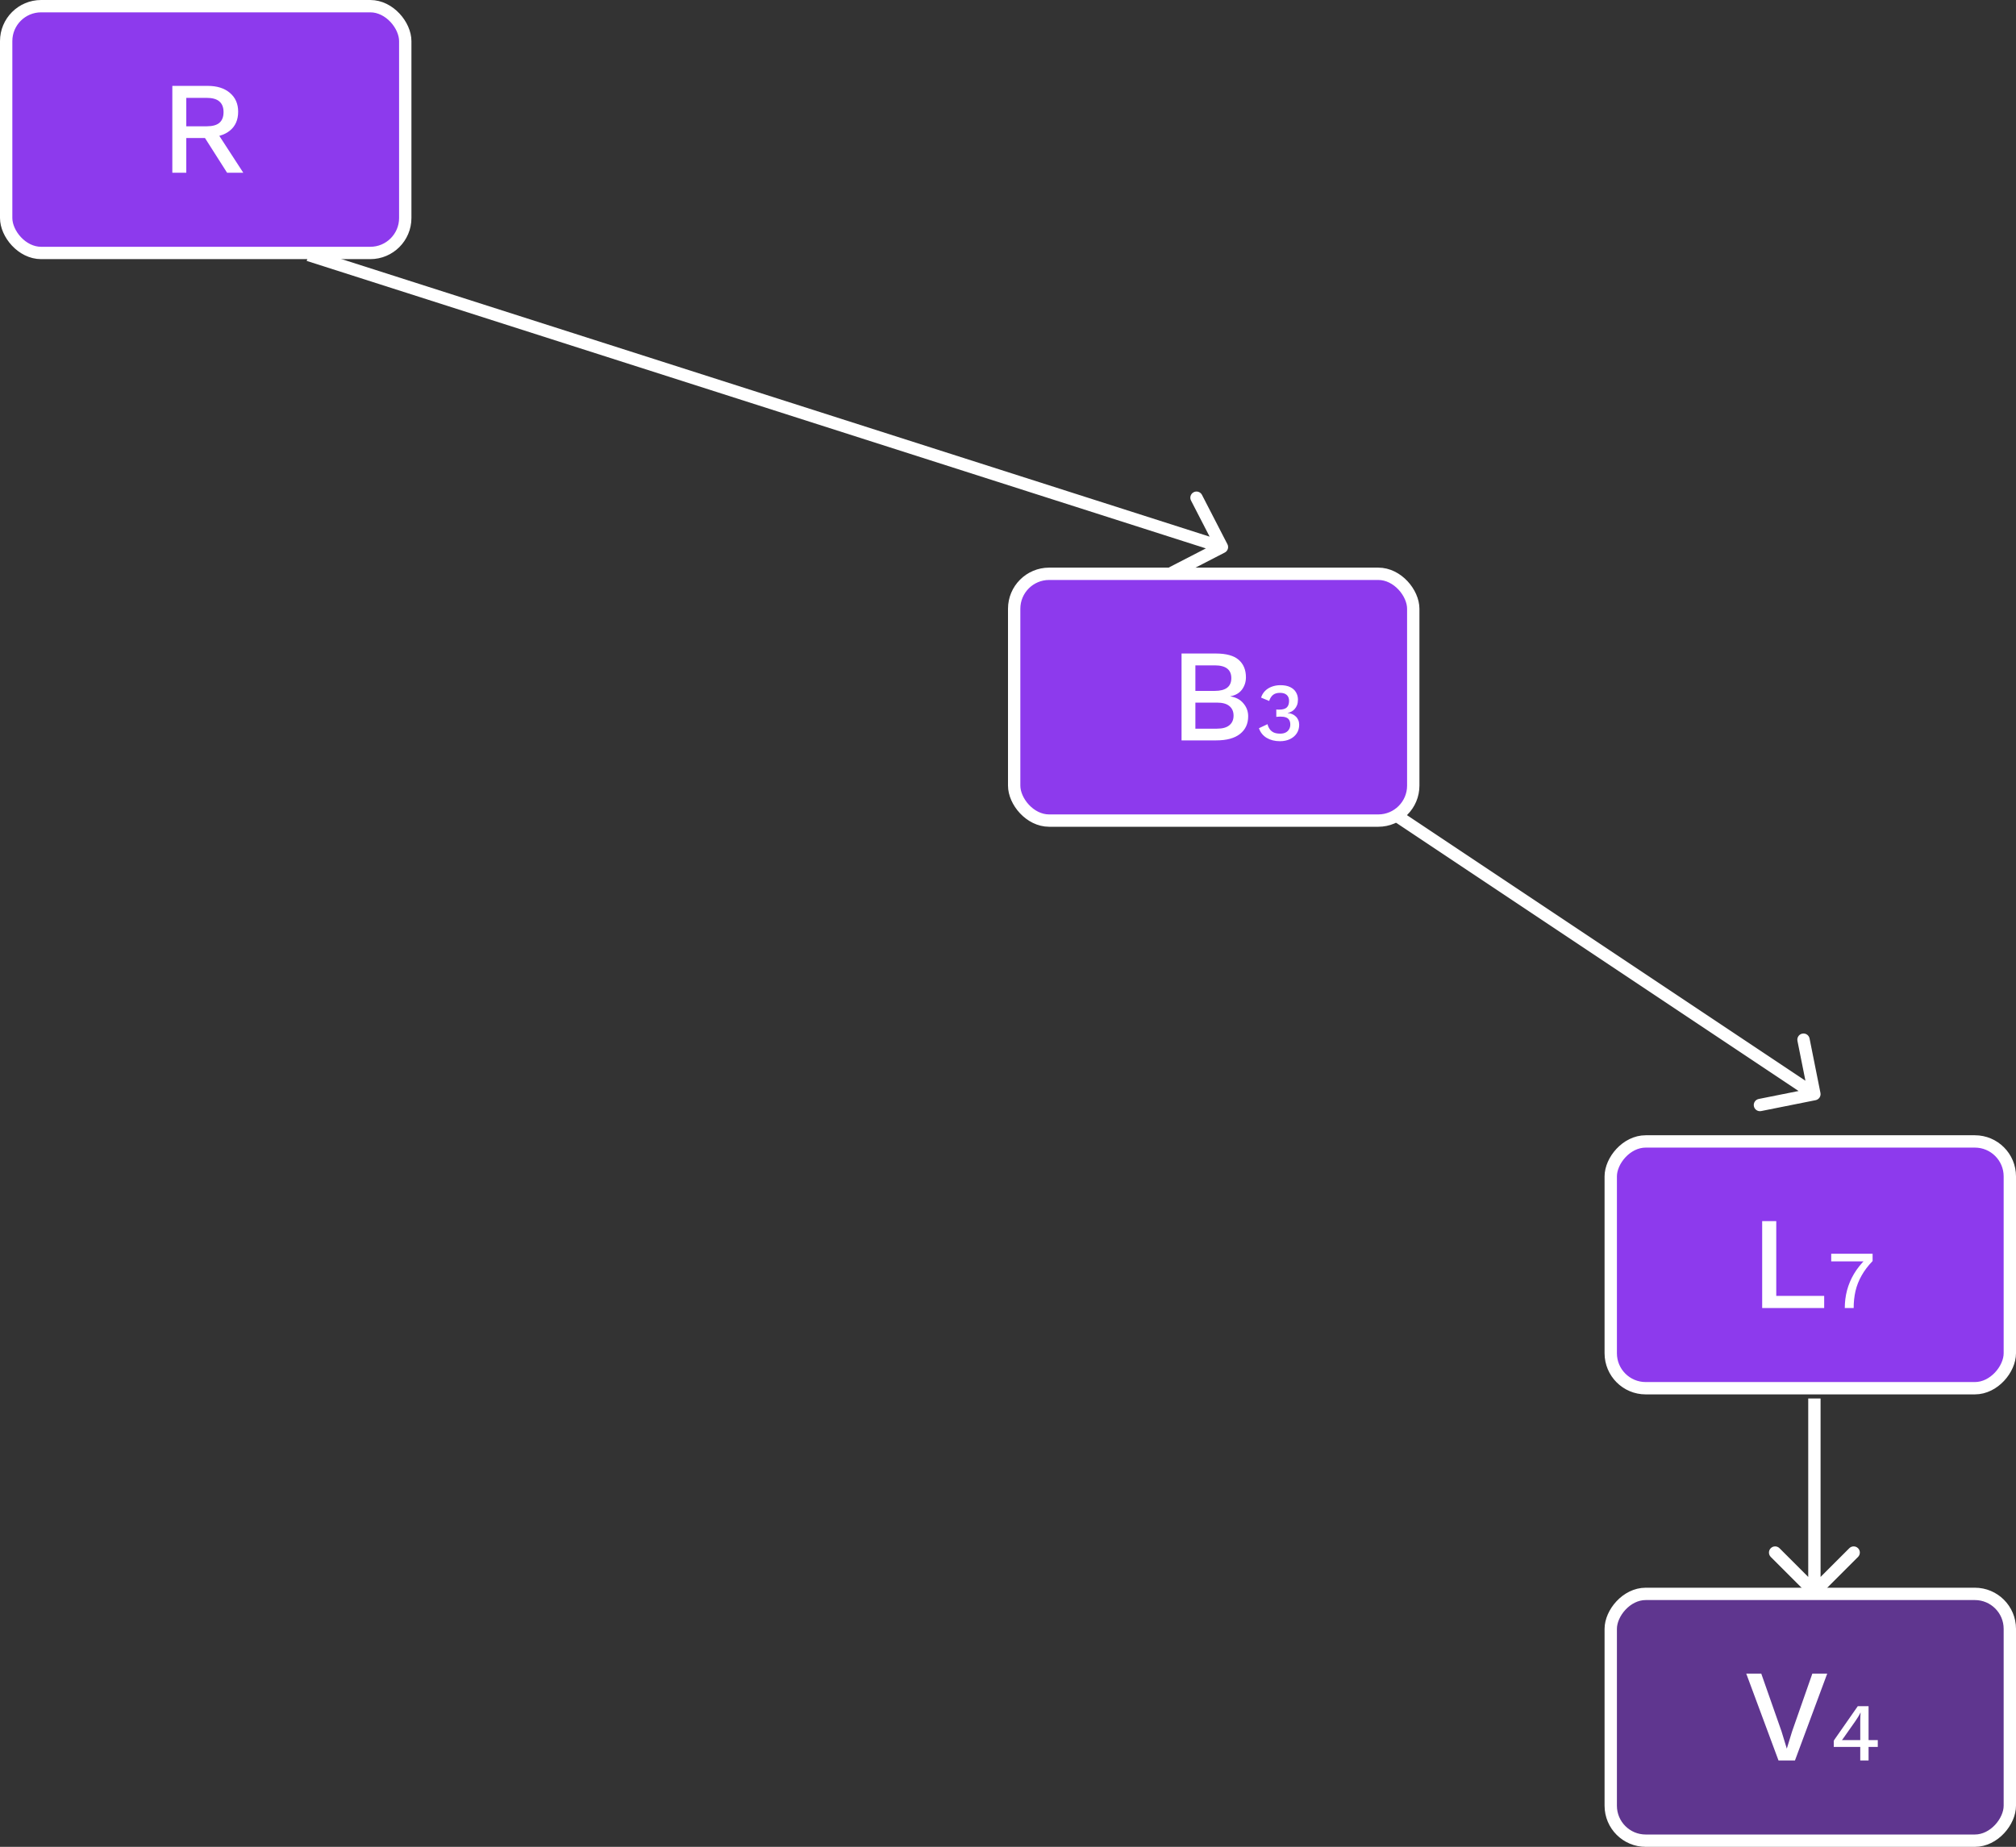 <svg width="490" height="449" viewBox="0 0 490 449" fill="none" xmlns="http://www.w3.org/2000/svg">
<rect x="0" y="0" width="490" height="449" fill="#333333" stroke="none"/>
<path d="M297.687 134.333C298.424 133.954 298.713 133.049 298.333 132.313L292.149 120.313C291.769 119.576 290.865 119.287 290.128 119.667C289.392 120.046 289.103 120.951 289.482 121.687L294.979 132.354L284.313 137.851C283.576 138.231 283.287 139.135 283.667 139.872C284.046 140.608 284.951 140.897 285.687 140.518L297.687 134.333ZM74.543 63.429L296.543 134.429L297.457 131.571L75.457 60.571L74.543 63.429Z" fill="white"/>
<rect x="1.5" y="1.5" width="97" height="60" rx="8.5" fill="#8D3AED" stroke="white" stroke-width="3"/>
<path d="M50.494 20.88C52.755 20.88 54.547 21.445 55.87 22.576C57.214 23.707 57.886 25.232 57.886 27.152C57.886 29.136 57.214 30.672 55.87 31.76C54.547 32.827 52.755 33.36 50.494 33.36L50.174 33.552H45.278V42H41.886V20.88H50.494ZM50.238 30.704C51.625 30.704 52.649 30.427 53.31 29.872C53.993 29.296 54.334 28.421 54.334 27.248C54.334 26.096 53.993 25.232 53.31 24.656C52.649 24.08 51.625 23.792 50.238 23.792H45.278V30.704H50.238ZM52.254 31.408L59.134 42H55.198L49.31 32.752L52.254 31.408Z" fill="white"/>
<rect x="246.5" y="139.5" width="97" height="60" rx="8.5" fill="#8D3AED" stroke="white" stroke-width="3"/>
<path d="M442.471 265.706C442.633 266.518 442.107 267.308 441.294 267.471L428.056 270.118C427.244 270.281 426.454 269.754 426.291 268.942C426.129 268.129 426.656 267.339 427.468 267.177L439.235 264.823L436.882 253.056C436.719 252.244 437.246 251.454 438.058 251.291C438.871 251.129 439.661 251.656 439.823 252.468L442.471 265.706ZM339.832 196.752L441.832 264.752L440.168 267.248L338.168 199.248L339.832 196.752Z" fill="white"/>
<rect x="-1.5" y="1.5" width="97" height="60" rx="8.5" transform="matrix(-1 0 0 1 487 276)" fill="#8D3AED" stroke="white" stroke-width="3"/>
<path d="M439.939 388.061C440.525 388.646 441.475 388.646 442.061 388.061L451.607 378.515C452.192 377.929 452.192 376.979 451.607 376.393C451.021 375.808 450.071 375.808 449.485 376.393L441 384.879L432.515 376.393C431.929 375.808 430.979 375.808 430.393 376.393C429.808 376.979 429.808 377.929 430.393 378.515L439.939 388.061ZM439.5 340L439.5 387L442.5 387L442.5 340L439.5 340Z" fill="white"/>
<path d="M431.73 315.056H443.378V318H428.306V296.88H431.73V315.056ZM445.086 304.8H455.146V306.58C454.04 307.727 453.146 308.907 452.466 310.12C451.786 311.32 451.293 312.573 450.986 313.88C450.693 315.173 450.546 316.547 450.546 318H448.386C448.386 316.533 448.566 315.107 448.926 313.72C449.3 312.32 449.86 310.987 450.606 309.72C451.366 308.44 452.32 307.24 453.466 306.12L453.866 306.66H445.086V304.8Z" fill="white"/>
<rect x="-1.5" y="1.5" width="97" height="60" rx="8.5" transform="matrix(-1 0 0 1 487 386)" fill="#8D3AED" fill-opacity="0.5" stroke="white" stroke-width="3"/>
<path d="M444.116 406.88L436.276 428H432.276L424.436 406.88H428.084L433.012 420.928L434.292 425.12L435.572 420.96L440.5 406.88H444.116ZM452.146 428V424.7H445.706V423.24C445.733 423.173 445.773 423.093 445.826 423C445.893 422.907 445.966 422.8 446.046 422.68L451.546 414.8H454.166V423.04H456.406V424.7H454.166V428H452.146ZM447.706 423.04H452.146V418.38C452.146 418.06 452.153 417.733 452.166 417.4C452.193 417.053 452.213 416.713 452.226 416.38H452.186C452.04 416.7 451.846 417.053 451.606 417.44C451.38 417.813 451.166 418.14 450.966 418.42L447.846 422.86C447.82 422.887 447.793 422.913 447.766 422.94C447.753 422.967 447.733 423 447.706 423.04Z" fill="white"/>
<path d="M287.183 180V158.88H295.503C298.042 158.88 299.898 159.392 301.071 160.416C302.244 161.44 302.831 162.859 302.831 164.672C302.831 165.781 302.511 166.773 301.871 167.648C301.231 168.501 300.292 169.045 299.055 169.28V169.312C300.42 169.525 301.476 170.091 302.223 171.008C302.991 171.904 303.375 172.949 303.375 174.144C303.375 175.957 302.714 177.387 301.391 178.432C300.068 179.477 298.148 180 295.631 180H287.183ZM290.543 177.152H295.791C297.135 177.152 298.138 176.875 298.799 176.32C299.482 175.765 299.823 174.987 299.823 173.984C299.823 172.981 299.482 172.203 298.799 171.648C298.138 171.093 297.135 170.816 295.791 170.816H290.543V177.152ZM290.543 167.968H295.247C297.935 167.968 299.279 166.933 299.279 164.864C299.279 162.795 297.935 161.76 295.247 161.76H290.543V167.968ZM311.094 180.2C309.854 180.2 308.774 179.927 307.854 179.38C306.948 178.82 306.328 178.04 305.994 177.04L308.074 176.06C308.194 176.54 308.381 176.953 308.634 177.3C308.888 177.647 309.221 177.913 309.634 178.1C310.048 178.273 310.561 178.36 311.174 178.36C311.694 178.36 312.134 178.267 312.494 178.08C312.854 177.893 313.128 177.633 313.314 177.3C313.514 176.967 313.614 176.587 313.614 176.16C313.614 175.72 313.528 175.353 313.354 175.06C313.194 174.767 312.934 174.553 312.574 174.42C312.228 174.287 311.781 174.22 311.234 174.22C311.074 174.22 310.908 174.227 310.734 174.24C310.574 174.24 310.401 174.253 310.214 174.28V172.48C310.334 172.493 310.448 172.507 310.554 172.52C310.674 172.52 310.788 172.52 310.894 172.52C311.761 172.52 312.381 172.347 312.754 172C313.128 171.653 313.314 171.113 313.314 170.38C313.314 169.753 313.121 169.273 312.734 168.94C312.361 168.607 311.821 168.44 311.114 168.44C310.381 168.44 309.808 168.613 309.394 168.96C308.994 169.293 308.688 169.78 308.474 170.42L306.514 169.6C306.701 168.987 307.014 168.453 307.454 168C307.894 167.547 308.434 167.2 309.074 166.96C309.728 166.707 310.441 166.58 311.214 166.58C312.161 166.58 312.948 166.733 313.574 167.04C314.214 167.347 314.688 167.767 314.994 168.3C315.314 168.833 315.474 169.427 315.474 170.08C315.474 170.587 315.401 171.033 315.254 171.42C315.108 171.793 314.908 172.12 314.654 172.4C314.414 172.667 314.148 172.873 313.854 173.02C313.574 173.167 313.288 173.267 312.994 173.32V173.36C313.381 173.373 313.734 173.453 314.054 173.6C314.388 173.733 314.681 173.927 314.934 174.18C315.201 174.42 315.408 174.713 315.554 175.06C315.701 175.407 315.774 175.787 315.774 176.2C315.774 177 315.574 177.7 315.174 178.3C314.774 178.9 314.221 179.367 313.514 179.7C312.821 180.033 312.014 180.2 311.094 180.2Z" fill="white"/>
</svg>

